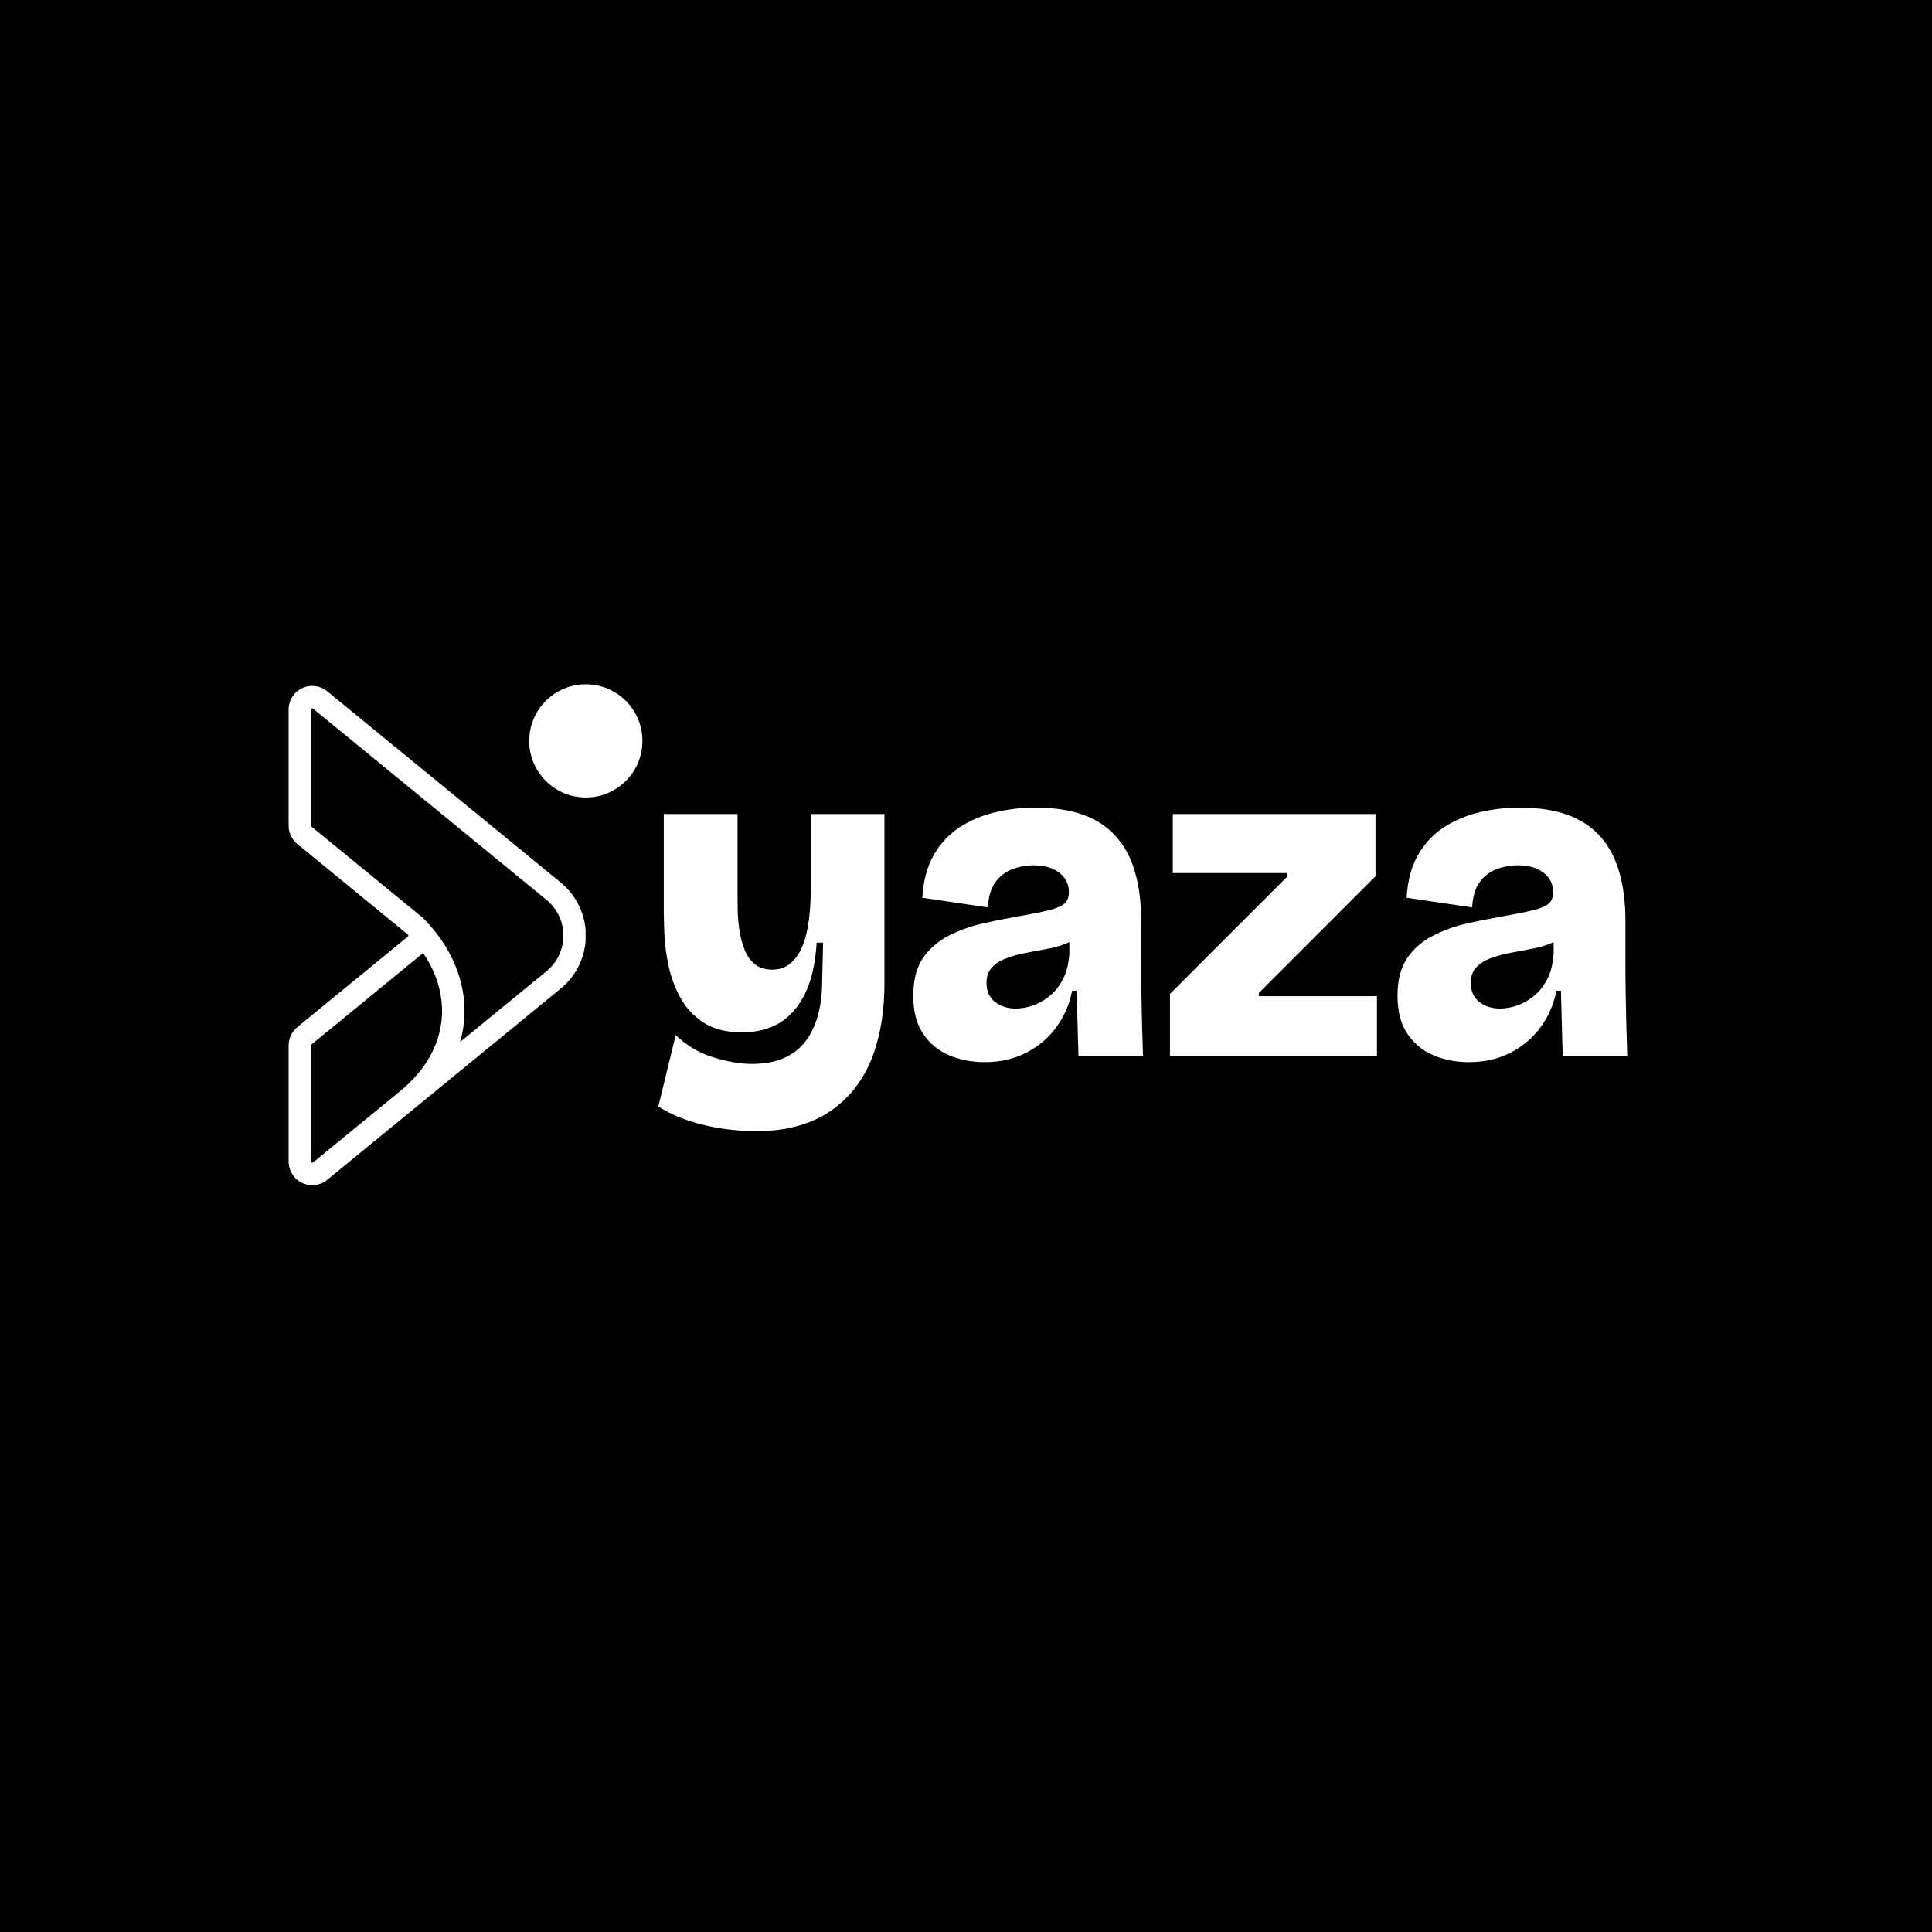 <svg xmlns="http://www.w3.org/2000/svg" xmlns:xlink="http://www.w3.org/1999/xlink" width="500" zoomAndPan="magnify" viewBox="0 0 375 375" height="500" preserveAspectRatio="xMidYMid meet" version="1.0"><defs><g/><clipPath id="b0cb7e3593"><path d="M 56.012 133 L 113.664 133 L 113.664 230.363 L 56.012 230.363 Z M 56.012 133 " clip-rule="nonzero"/></clipPath><clipPath id="3e6f2dd9c9"><path d="M 102.719 132.816 L 124.695 132.816 L 124.695 154.793 L 102.719 154.793 Z M 102.719 132.816 " clip-rule="nonzero"/></clipPath><clipPath id="2fb575c240"><path d="M 113.707 132.816 C 107.641 132.816 102.719 137.738 102.719 143.805 C 102.719 149.875 107.641 154.793 113.707 154.793 C 119.777 154.793 124.695 149.875 124.695 143.805 C 124.695 137.738 119.777 132.816 113.707 132.816 Z M 113.707 132.816 " clip-rule="nonzero"/></clipPath></defs><rect x="-37.5" width="450" fill="#ffffff" y="-37.5" height="450" fill-opacity="1"/><rect x="-37.5" width="450" fill="#000000" y="-37.5" height="450" fill-opacity="1"/><g clip-path="url(#b0cb7e3593)"><path fill="#ffffff" d="M 109.355 181.59 C 109.355 178.895 108.16 176.371 106.074 174.664 L 60.762 137.547 C 60.676 137.477 60.609 137.469 60.508 137.516 C 60.41 137.562 60.375 137.621 60.375 137.73 L 60.375 160.262 C 60.375 160.336 60.406 160.398 60.461 160.445 L 81.941 178.039 C 82.168 178.227 82.379 178.434 82.566 178.66 C 82.574 178.668 82.586 178.68 82.594 178.688 L 82.656 178.754 C 82.688 178.789 82.723 178.824 82.754 178.855 C 82.781 178.887 82.809 178.914 82.832 178.941 L 82.895 179.008 C 82.93 179.043 82.961 179.078 82.996 179.113 C 83.02 179.145 83.047 179.172 83.07 179.195 L 83.133 179.262 C 83.164 179.301 83.199 179.336 83.23 179.375 C 83.254 179.398 83.277 179.426 83.301 179.453 L 83.363 179.523 C 83.398 179.559 83.43 179.598 83.465 179.637 C 83.488 179.66 83.508 179.688 83.531 179.711 L 83.59 179.781 C 83.625 179.82 83.66 179.859 83.695 179.898 C 83.715 179.922 83.738 179.949 83.758 179.973 L 83.812 180.039 C 83.848 180.078 83.883 180.121 83.918 180.164 L 84.031 180.297 C 84.07 180.34 84.105 180.387 84.141 180.43 C 84.16 180.453 84.18 180.473 84.199 180.496 L 84.246 180.555 C 84.285 180.602 84.32 180.648 84.359 180.695 L 84.465 180.828 C 84.5 180.875 84.539 180.922 84.574 180.965 L 84.672 181.09 C 84.707 181.137 84.746 181.188 84.785 181.238 L 84.875 181.355 C 84.914 181.406 84.953 181.457 84.992 181.508 L 85.078 181.625 C 85.117 181.68 85.156 181.73 85.195 181.785 L 85.273 181.891 C 85.312 181.945 85.352 182.004 85.395 182.059 L 85.469 182.168 C 85.508 182.223 85.551 182.281 85.59 182.336 L 85.648 182.422 C 85.691 182.484 85.734 182.551 85.777 182.613 L 85.84 182.703 C 85.883 182.766 85.926 182.832 85.969 182.895 L 86.02 182.977 C 86.066 183.043 86.109 183.109 86.152 183.176 L 86.203 183.258 C 86.246 183.324 86.289 183.391 86.332 183.461 L 86.375 183.531 C 86.418 183.602 86.465 183.672 86.508 183.742 L 86.551 183.816 C 86.594 183.887 86.637 183.957 86.68 184.027 L 86.719 184.098 C 86.762 184.172 86.805 184.242 86.848 184.316 L 86.887 184.387 C 86.926 184.457 86.969 184.531 87.012 184.602 L 87.047 184.668 C 87.09 184.742 87.129 184.816 87.172 184.895 L 87.203 184.953 C 87.246 185.031 87.285 185.105 87.324 185.184 L 87.355 185.242 C 87.398 185.32 87.438 185.398 87.477 185.473 L 87.508 185.531 C 87.547 185.609 87.586 185.688 87.625 185.766 L 87.652 185.82 C 87.691 185.902 87.73 185.98 87.77 186.062 L 87.797 186.121 C 87.836 186.199 87.871 186.277 87.91 186.355 L 87.934 186.41 C 87.973 186.492 88.008 186.57 88.043 186.652 L 88.066 186.703 C 88.105 186.785 88.141 186.867 88.176 186.949 L 88.199 187 C 88.234 187.082 88.27 187.164 88.305 187.246 L 88.324 187.297 C 88.359 187.379 88.395 187.461 88.426 187.547 L 88.445 187.594 C 88.48 187.676 88.516 187.762 88.547 187.848 L 88.562 187.891 C 88.598 187.977 88.629 188.062 88.66 188.148 L 88.68 188.191 C 88.711 188.277 88.742 188.363 88.773 188.449 L 88.789 188.492 C 88.82 188.578 88.852 188.664 88.879 188.75 L 88.895 188.797 C 88.926 188.883 88.953 188.969 88.984 189.055 L 88.996 189.098 C 89.023 189.184 89.055 189.273 89.082 189.359 L 89.094 189.398 C 89.121 189.484 89.148 189.574 89.176 189.664 L 89.188 189.699 C 89.215 189.789 89.238 189.879 89.266 189.973 L 89.277 190.008 C 89.301 190.098 89.328 190.188 89.352 190.277 L 89.363 190.316 C 89.387 190.406 89.41 190.496 89.434 190.586 L 89.441 190.625 C 89.465 190.715 89.488 190.805 89.512 190.895 L 89.516 190.922 C 89.543 191.02 89.562 191.109 89.582 191.203 L 89.594 191.242 C 89.613 191.332 89.633 191.422 89.652 191.512 L 89.66 191.543 C 89.68 191.637 89.699 191.73 89.715 191.82 L 89.723 191.848 C 89.742 191.945 89.758 192.039 89.777 192.133 L 89.781 192.16 C 89.801 192.254 89.816 192.348 89.832 192.441 L 89.836 192.473 C 89.855 192.566 89.867 192.66 89.883 192.754 L 89.887 192.785 C 89.902 192.875 89.918 192.973 89.93 193.066 L 89.934 193.094 C 89.949 193.188 89.961 193.285 89.973 193.379 L 89.977 193.406 C 89.988 193.5 90 193.598 90.012 193.691 L 90.012 193.707 C 90.023 193.805 90.035 193.906 90.047 194.004 L 90.047 194.023 C 90.059 194.121 90.066 194.219 90.074 194.316 L 90.078 194.352 C 90.086 194.445 90.094 194.539 90.098 194.633 L 90.102 194.656 C 90.109 194.754 90.113 194.848 90.121 194.945 L 90.121 194.973 C 90.125 195.066 90.133 195.164 90.137 195.258 L 90.137 195.289 C 90.141 195.387 90.145 195.48 90.145 195.574 L 90.148 195.609 C 90.148 195.703 90.152 195.797 90.152 195.887 L 90.152 195.934 C 90.156 196.023 90.156 196.113 90.156 196.203 L 90.156 196.25 C 90.156 196.449 90.152 196.648 90.148 196.832 C 90.145 196.855 90.145 196.879 90.145 196.902 L 90.145 196.973 C 90.141 197.027 90.141 197.09 90.137 197.148 C 90.133 197.254 90.125 197.355 90.121 197.461 C 90.109 197.664 90.094 197.871 90.078 198.07 C 89.957 199.488 89.699 200.883 89.305 202.25 L 106.074 188.516 C 108.16 186.809 109.355 184.285 109.355 181.59 Z M 82.125 184.98 C 82.066 185.035 82.004 185.09 81.941 185.141 L 60.461 202.734 C 60.402 202.781 60.375 202.848 60.375 202.918 L 60.375 225.449 C 60.375 225.559 60.41 225.617 60.508 225.664 C 60.605 225.711 60.676 225.703 60.762 225.633 L 77.707 211.754 L 77.73 211.73 C 77.793 211.684 77.852 211.633 77.91 211.582 L 77.969 211.535 C 78.004 211.508 78.039 211.477 78.074 211.445 L 78.332 211.223 C 78.363 211.199 78.395 211.172 78.426 211.145 L 78.492 211.082 C 78.543 211.039 78.598 210.992 78.648 210.945 L 78.668 210.93 C 82.781 207.238 85.219 202.773 85.711 198.02 C 85.719 197.934 85.727 197.848 85.734 197.758 L 85.738 197.715 C 85.754 197.551 85.766 197.379 85.773 197.211 C 85.781 197.086 85.789 196.949 85.793 196.797 L 85.797 196.746 C 85.797 196.621 85.801 196.484 85.801 196.348 L 85.805 196.289 C 85.805 196.148 85.801 196.012 85.801 195.883 L 85.801 195.84 C 85.793 195.555 85.781 195.266 85.762 194.984 L 85.758 194.965 C 85.75 194.832 85.738 194.691 85.723 194.547 L 85.719 194.504 C 85.707 194.363 85.691 194.227 85.676 194.09 L 85.672 194.055 C 85.617 193.621 85.547 193.184 85.465 192.754 L 85.457 192.715 C 85.43 192.582 85.402 192.441 85.371 192.305 L 85.363 192.27 C 85.328 192.121 85.297 191.98 85.262 191.844 L 85.258 191.832 C 85.188 191.551 85.109 191.262 85.023 190.973 L 85.016 190.941 C 84.973 190.809 84.934 190.672 84.887 190.535 L 84.871 190.492 C 84.828 190.348 84.777 190.211 84.734 190.082 L 84.723 190.051 C 84.625 189.773 84.52 189.492 84.406 189.215 L 84.395 189.184 C 84.344 189.055 84.285 188.922 84.227 188.785 L 84.203 188.73 C 84.148 188.598 84.09 188.469 84.031 188.34 L 84.012 188.297 C 83.941 188.148 83.879 188.016 83.82 187.891 L 83.816 187.883 C 83.754 187.758 83.688 187.625 83.613 187.48 L 83.598 187.449 C 83.535 187.324 83.469 187.199 83.395 187.062 L 83.363 187.004 C 83.293 186.875 83.223 186.75 83.156 186.629 L 83.121 186.57 C 83.043 186.43 82.969 186.305 82.898 186.188 L 82.879 186.156 C 82.805 186.031 82.727 185.906 82.648 185.781 L 82.629 185.75 C 82.555 185.633 82.477 185.512 82.387 185.375 L 82.348 185.312 C 82.273 185.203 82.199 185.094 82.125 184.98 Z M 56.023 225.449 L 56.023 202.918 C 56.023 201.535 56.633 200.242 57.703 199.367 L 79.184 181.773 C 79.277 181.695 79.297 181.539 79.223 181.445 L 79.219 181.441 C 79.211 181.43 79.199 181.418 79.184 181.41 L 57.703 163.812 C 56.633 162.938 56.023 161.641 56.023 160.262 L 56.023 137.73 C 56.023 135.938 57.027 134.348 58.645 133.582 C 60.266 132.816 62.133 133.043 63.52 134.18 L 108.832 171.297 C 111.93 173.836 113.707 177.586 113.707 181.59 C 113.707 185.594 111.93 189.344 108.832 191.883 L 80.512 215.082 C 80.492 215.098 80.473 215.113 80.453 215.129 L 63.52 229 C 62.133 230.137 60.266 230.363 58.645 229.598 C 57.027 228.832 56.023 227.242 56.023 225.449 " fill-opacity="1" fill-rule="nonzero"/></g><g clip-path="url(#3e6f2dd9c9)"><g clip-path="url(#2fb575c240)"><path fill="#ffffff" d="M 102.719 132.816 L 124.695 132.816 L 124.695 154.793 L 102.719 154.793 Z M 102.719 132.816 " fill-opacity="1" fill-rule="nonzero"/></g></g><g fill="#ffffff" fill-opacity="1"><g transform="translate(125.468, 204.909)"><g><path d="M 21.141 14.656 C 19.191 14.656 17.086 14.492 14.828 14.172 C 12.578 13.848 10.367 13.328 8.203 12.609 C 6.047 11.898 4.082 10.984 2.312 9.859 L 5.688 -4 C 7.758 -1.988 10.172 -0.555 12.922 0.297 C 15.68 1.16 18.188 1.594 20.438 1.594 C 22.926 1.594 25.023 1.207 26.734 0.438 C 28.453 -0.32 29.844 -1.41 30.906 -2.828 C 31.977 -4.254 32.781 -5.945 33.312 -7.906 C 33.844 -9.863 34.109 -11.992 34.109 -14.297 L 34.297 -21.938 L 33.047 -21.938 C 32.805 -17.914 32.051 -14.613 30.781 -12.031 C 29.508 -9.457 27.852 -7.562 25.812 -6.344 C 23.77 -5.133 21.352 -4.531 18.562 -4.531 C 15.539 -4.531 13.066 -5.148 11.141 -6.391 C 9.223 -7.641 7.727 -9.223 6.656 -11.141 C 5.594 -13.066 4.82 -15.109 4.344 -17.266 C 3.875 -19.43 3.594 -21.461 3.5 -23.359 C 3.414 -25.254 3.375 -26.738 3.375 -27.812 L 3.375 -46.906 L 17.688 -46.906 L 17.688 -31.891 C 17.688 -30.828 17.695 -29.613 17.719 -28.25 C 17.75 -26.883 17.867 -25.535 18.078 -24.203 C 18.285 -22.879 18.625 -21.641 19.094 -20.484 C 19.57 -19.328 20.238 -18.406 21.094 -17.719 C 21.957 -17.039 23.07 -16.703 24.438 -16.703 C 25.852 -16.703 27.051 -17.129 28.031 -17.984 C 29.008 -18.848 29.781 -19.988 30.344 -21.406 C 30.906 -22.832 31.301 -24.461 31.531 -26.297 C 31.77 -28.129 31.891 -30.023 31.891 -31.984 L 31.891 -46.906 L 46.203 -46.906 L 46.203 -13.766 C 46.203 -11.516 46.035 -9.266 45.703 -7.016 C 45.379 -4.766 44.848 -2.57 44.109 -0.438 C 43.367 1.688 42.363 3.648 41.094 5.453 C 39.82 7.266 38.266 8.863 36.422 10.25 C 34.586 11.645 32.395 12.727 29.844 13.5 C 27.301 14.27 24.398 14.656 21.141 14.656 Z M 21.141 14.656 "/></g></g></g><g fill="#ffffff" fill-opacity="1"><g transform="translate(175.219, 204.909)"><g><path d="M 15.906 1.25 C 13.414 1.25 11.117 0.805 9.016 -0.078 C 6.91 -0.973 5.223 -2.367 3.953 -4.266 C 2.68 -6.16 2.047 -8.617 2.047 -11.641 C 2.047 -14.66 2.664 -17.086 3.906 -18.922 C 5.156 -20.754 6.816 -22.203 8.891 -23.266 C 10.961 -24.336 13.18 -25.141 15.547 -25.672 C 17.91 -26.203 20.16 -26.648 22.297 -27.016 C 24.961 -27.484 27.004 -27.895 28.422 -28.25 C 29.848 -28.602 30.844 -29.031 31.406 -29.531 C 31.969 -30.039 32.25 -30.77 32.25 -31.719 C 32.25 -32.781 31.969 -33.695 31.406 -34.469 C 30.844 -35.238 30.055 -35.844 29.047 -36.281 C 28.047 -36.727 26.832 -36.953 25.406 -36.953 C 23.988 -36.953 22.613 -36.703 21.281 -36.203 C 19.945 -35.703 18.848 -34.859 17.984 -33.672 C 17.129 -32.484 16.645 -30.852 16.531 -28.781 L 3.812 -30.656 C 4 -33.969 4.742 -36.75 6.047 -39 C 7.348 -41.25 9.035 -43.039 11.109 -44.375 C 13.18 -45.707 15.488 -46.672 18.031 -47.266 C 20.582 -47.859 23.16 -48.156 25.766 -48.156 C 29.316 -48.156 32.379 -47.695 34.953 -46.781 C 37.535 -45.863 39.672 -44.469 41.359 -42.594 C 43.047 -40.727 44.285 -38.422 45.078 -35.672 C 45.879 -32.922 46.281 -29.766 46.281 -26.203 L 46.281 -18.219 C 46.281 -16.195 46.297 -14.164 46.328 -12.125 C 46.359 -10.082 46.398 -8.051 46.453 -6.031 C 46.516 -4.02 46.578 -2.008 46.641 0 L 34.109 0 C 34.055 -1.895 34 -3.895 33.938 -6 C 33.875 -8.102 33.816 -10.305 33.766 -12.609 L 32.875 -12.609 C 32.395 -10.066 31.398 -7.742 29.891 -5.641 C 28.379 -3.535 26.426 -1.859 24.031 -0.609 C 21.633 0.629 18.926 1.25 15.906 1.25 Z M 21.938 -9.156 C 23.008 -9.156 24.109 -9.348 25.234 -9.734 C 26.359 -10.117 27.438 -10.723 28.469 -11.547 C 29.508 -12.379 30.383 -13.473 31.094 -14.828 C 31.801 -16.191 32.219 -17.852 32.344 -19.812 L 32.344 -23.547 L 34.562 -23.547 C 33.852 -22.836 32.906 -22.242 31.719 -21.766 C 30.531 -21.297 29.254 -20.941 27.891 -20.703 C 26.535 -20.461 25.176 -20.207 23.812 -19.938 C 22.445 -19.676 21.188 -19.32 20.031 -18.875 C 18.875 -18.438 17.957 -17.844 17.281 -17.094 C 16.602 -16.352 16.266 -15.363 16.266 -14.125 C 16.266 -12.531 16.812 -11.301 17.906 -10.438 C 19 -9.582 20.344 -9.156 21.938 -9.156 Z M 21.938 -9.156 "/></g></g></g><g fill="#ffffff" fill-opacity="1"><g transform="translate(224.969, 204.909)"><g><path d="M 2.125 0 L 2.125 -12 L 24.781 -34.656 L 24.781 -35.453 L 2.672 -35.453 L 2.672 -46.906 L 42.016 -46.906 L 42.016 -34.828 L 19.375 -12.172 L 19.375 -11.547 L 42.297 -11.547 L 42.297 0 Z M 2.125 0 "/></g></g></g><g fill="#ffffff" fill-opacity="1"><g transform="translate(269.212, 204.909)"><g><path d="M 15.906 1.25 C 13.414 1.25 11.117 0.805 9.016 -0.078 C 6.91 -0.973 5.223 -2.367 3.953 -4.266 C 2.68 -6.16 2.047 -8.617 2.047 -11.641 C 2.047 -14.66 2.664 -17.086 3.906 -18.922 C 5.156 -20.754 6.816 -22.203 8.891 -23.266 C 10.961 -24.336 13.18 -25.141 15.547 -25.672 C 17.91 -26.203 20.16 -26.648 22.297 -27.016 C 24.961 -27.484 27.004 -27.895 28.422 -28.25 C 29.848 -28.602 30.844 -29.031 31.406 -29.531 C 31.969 -30.039 32.25 -30.77 32.25 -31.719 C 32.25 -32.781 31.969 -33.695 31.406 -34.469 C 30.844 -35.238 30.055 -35.844 29.047 -36.281 C 28.047 -36.727 26.832 -36.953 25.406 -36.953 C 23.988 -36.953 22.613 -36.703 21.281 -36.203 C 19.945 -35.703 18.848 -34.859 17.984 -33.672 C 17.129 -32.484 16.645 -30.852 16.531 -28.781 L 3.812 -30.656 C 4 -33.969 4.742 -36.75 6.047 -39 C 7.348 -41.25 9.035 -43.039 11.109 -44.375 C 13.18 -45.707 15.488 -46.672 18.031 -47.266 C 20.582 -47.859 23.16 -48.156 25.766 -48.156 C 29.316 -48.156 32.379 -47.695 34.953 -46.781 C 37.535 -45.863 39.672 -44.469 41.359 -42.594 C 43.047 -40.727 44.285 -38.422 45.078 -35.672 C 45.879 -32.922 46.281 -29.766 46.281 -26.203 L 46.281 -18.219 C 46.281 -16.195 46.297 -14.164 46.328 -12.125 C 46.359 -10.082 46.398 -8.051 46.453 -6.031 C 46.516 -4.02 46.578 -2.008 46.641 0 L 34.109 0 C 34.055 -1.895 34 -3.895 33.938 -6 C 33.875 -8.102 33.816 -10.305 33.766 -12.609 L 32.875 -12.609 C 32.395 -10.066 31.398 -7.742 29.891 -5.641 C 28.379 -3.535 26.426 -1.859 24.031 -0.609 C 21.633 0.629 18.926 1.25 15.906 1.25 Z M 21.938 -9.156 C 23.008 -9.156 24.109 -9.348 25.234 -9.734 C 26.359 -10.117 27.438 -10.723 28.469 -11.547 C 29.508 -12.379 30.383 -13.473 31.094 -14.828 C 31.801 -16.191 32.219 -17.852 32.344 -19.812 L 32.344 -23.547 L 34.562 -23.547 C 33.852 -22.836 32.906 -22.242 31.719 -21.766 C 30.531 -21.297 29.254 -20.941 27.891 -20.703 C 26.535 -20.461 25.176 -20.207 23.812 -19.938 C 22.445 -19.676 21.188 -19.32 20.031 -18.875 C 18.875 -18.438 17.957 -17.844 17.281 -17.094 C 16.602 -16.352 16.266 -15.363 16.266 -14.125 C 16.266 -12.531 16.812 -11.301 17.906 -10.438 C 19 -9.582 20.344 -9.156 21.938 -9.156 Z M 21.938 -9.156 "/></g></g></g></svg>